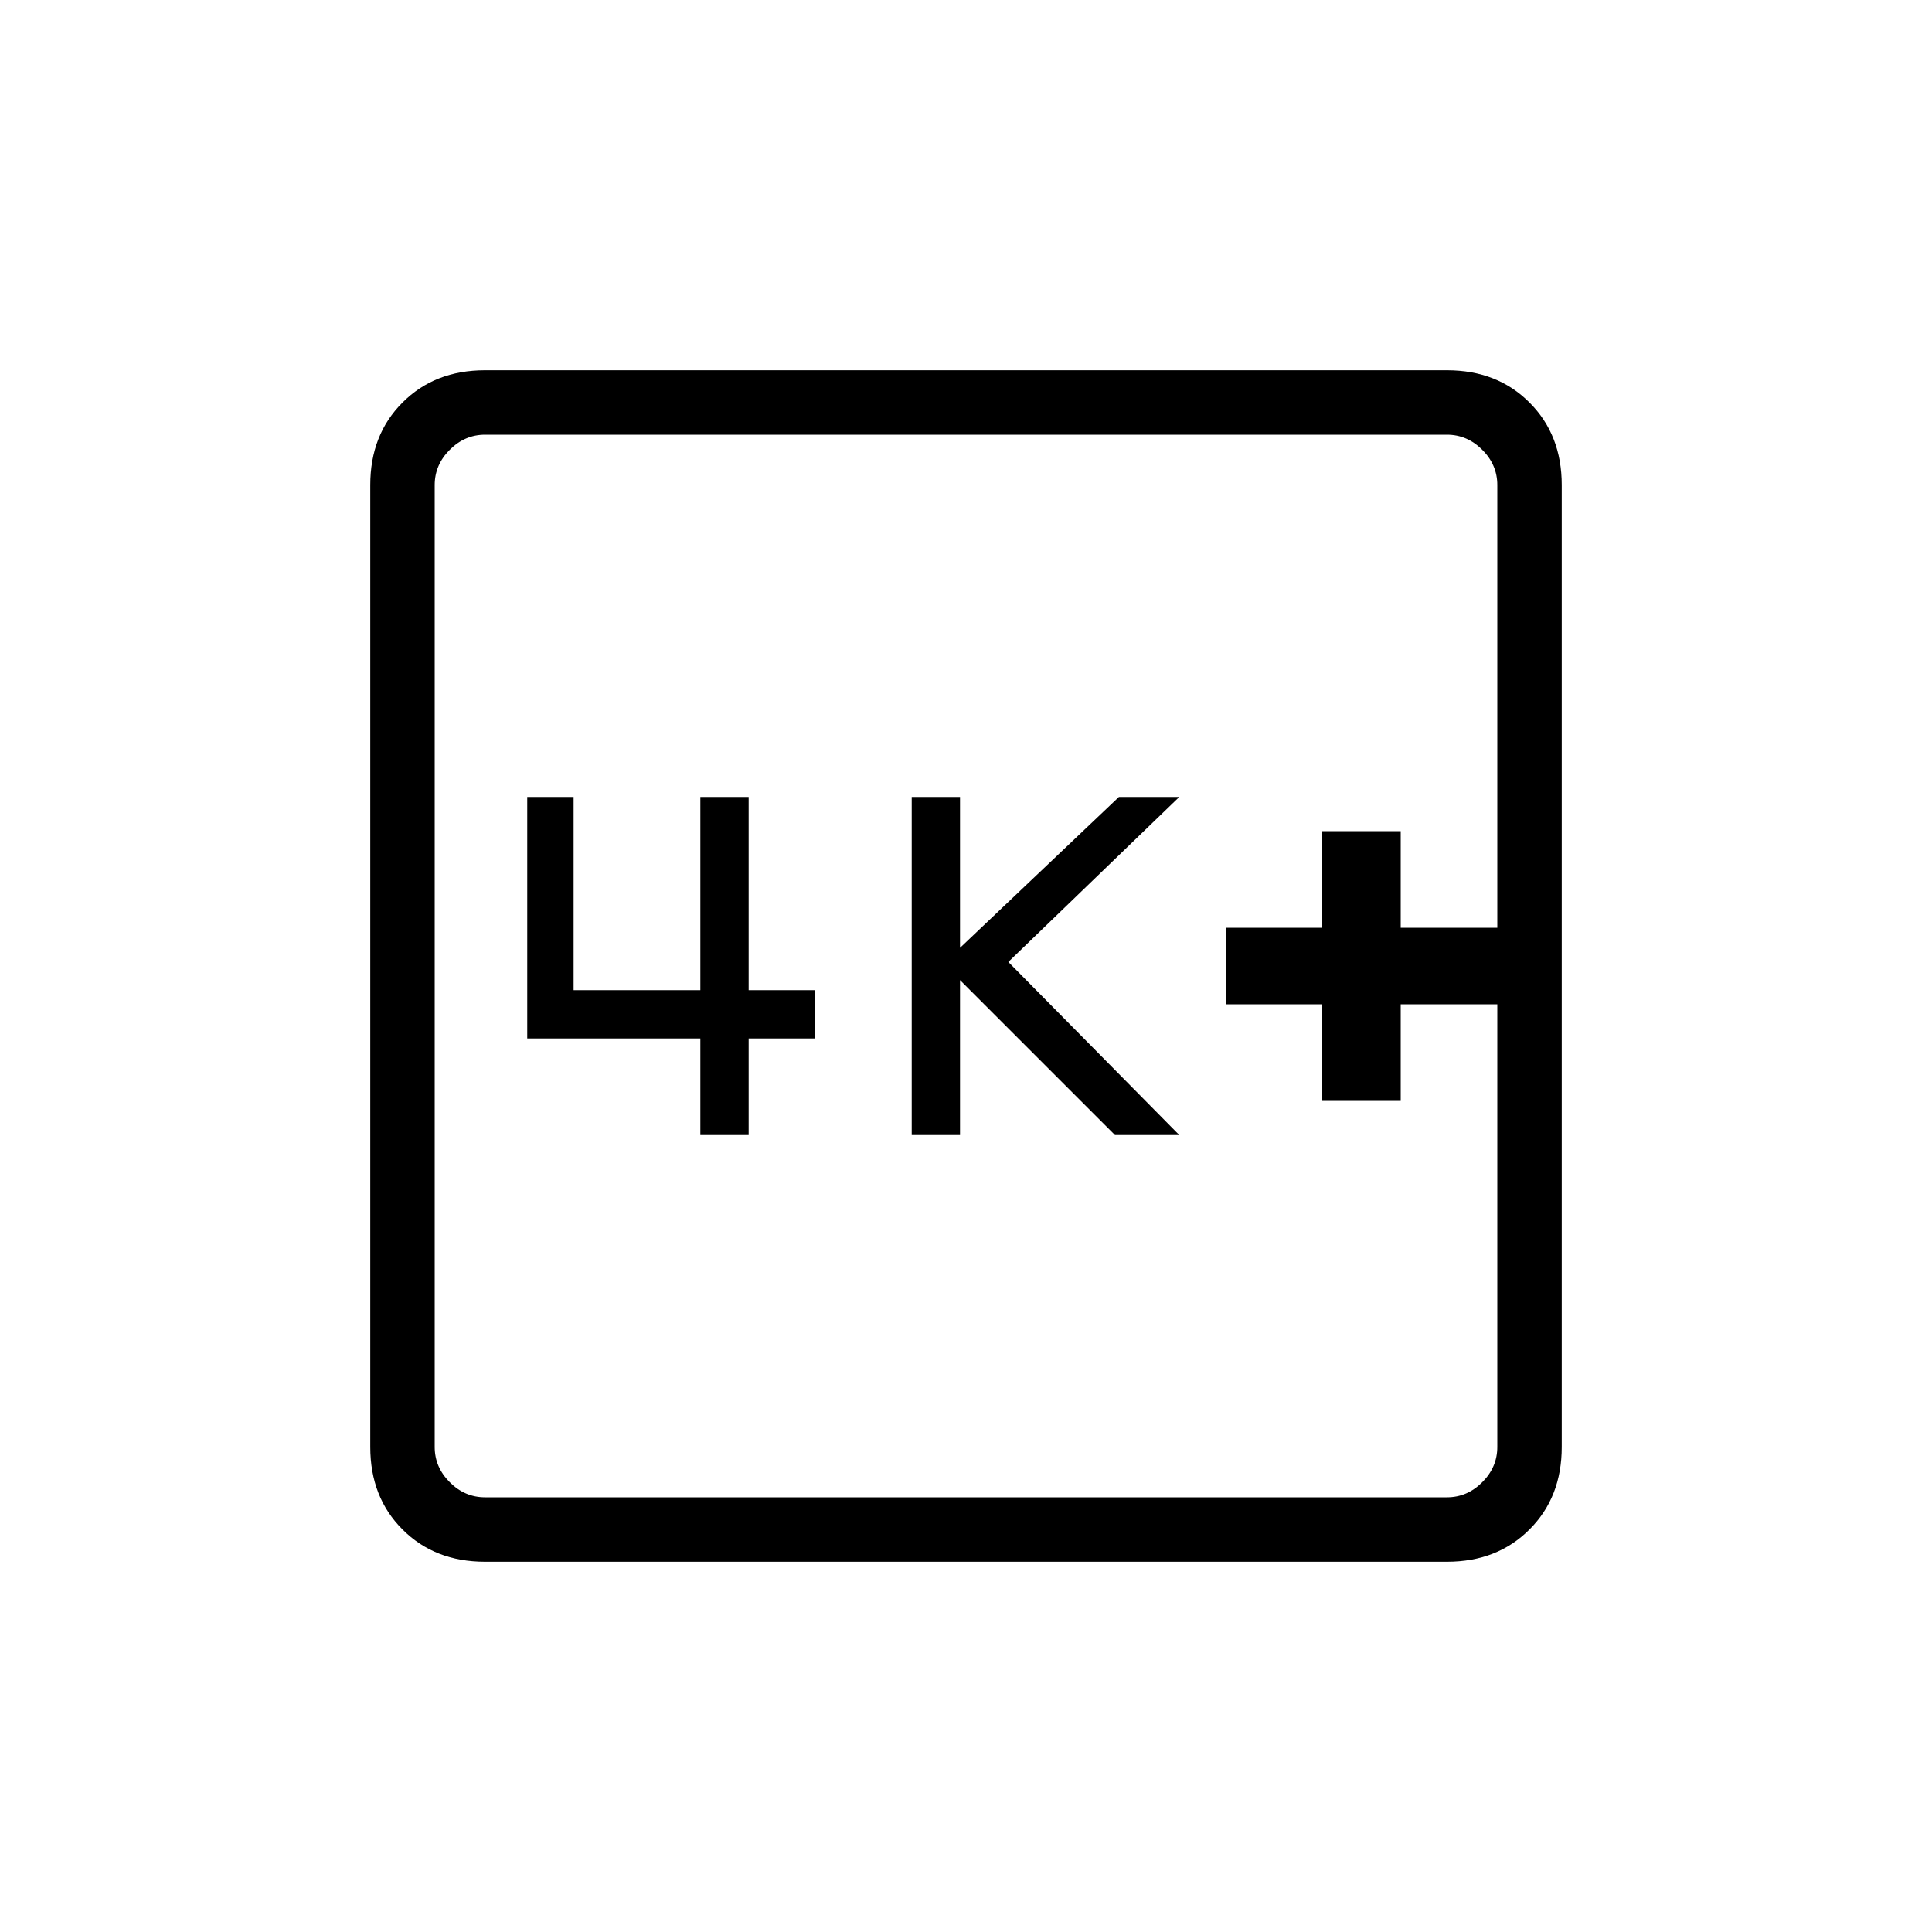 <svg xmlns="http://www.w3.org/2000/svg" height="20" width="20"><path d="M13.688 11.396h.812v-1h1v-.792h-1v-1h-.812v1h-1v.792h1Zm-4.25.354h.5v-1.604l1.604 1.604h.666l-1.77-1.792 1.77-1.708h-.625L9.938 9.812V8.25h-.5Zm-2.188 0h.5v-1h.688v-.5H7.75v-2h-.5v2H5.938v-2h-.48v2.5H7.25Zm-2.229 4.417q-.521 0-.854-.334-.334-.333-.334-.854V5.021q0-.521.334-.854.333-.334.854-.334h9.958q.521 0 .854.334.334.333.334.854v9.958q0 .521-.334.854-.333.334-.854.334Zm0-.667h9.958q.209 0 .365-.156t.156-.365V5.021q0-.209-.156-.365t-.365-.156H5.021q-.209 0-.365.156t-.156.365v9.958q0 .209.156.365t.365.156ZM4.5 4.5V15.5 4.5Z"/></svg>